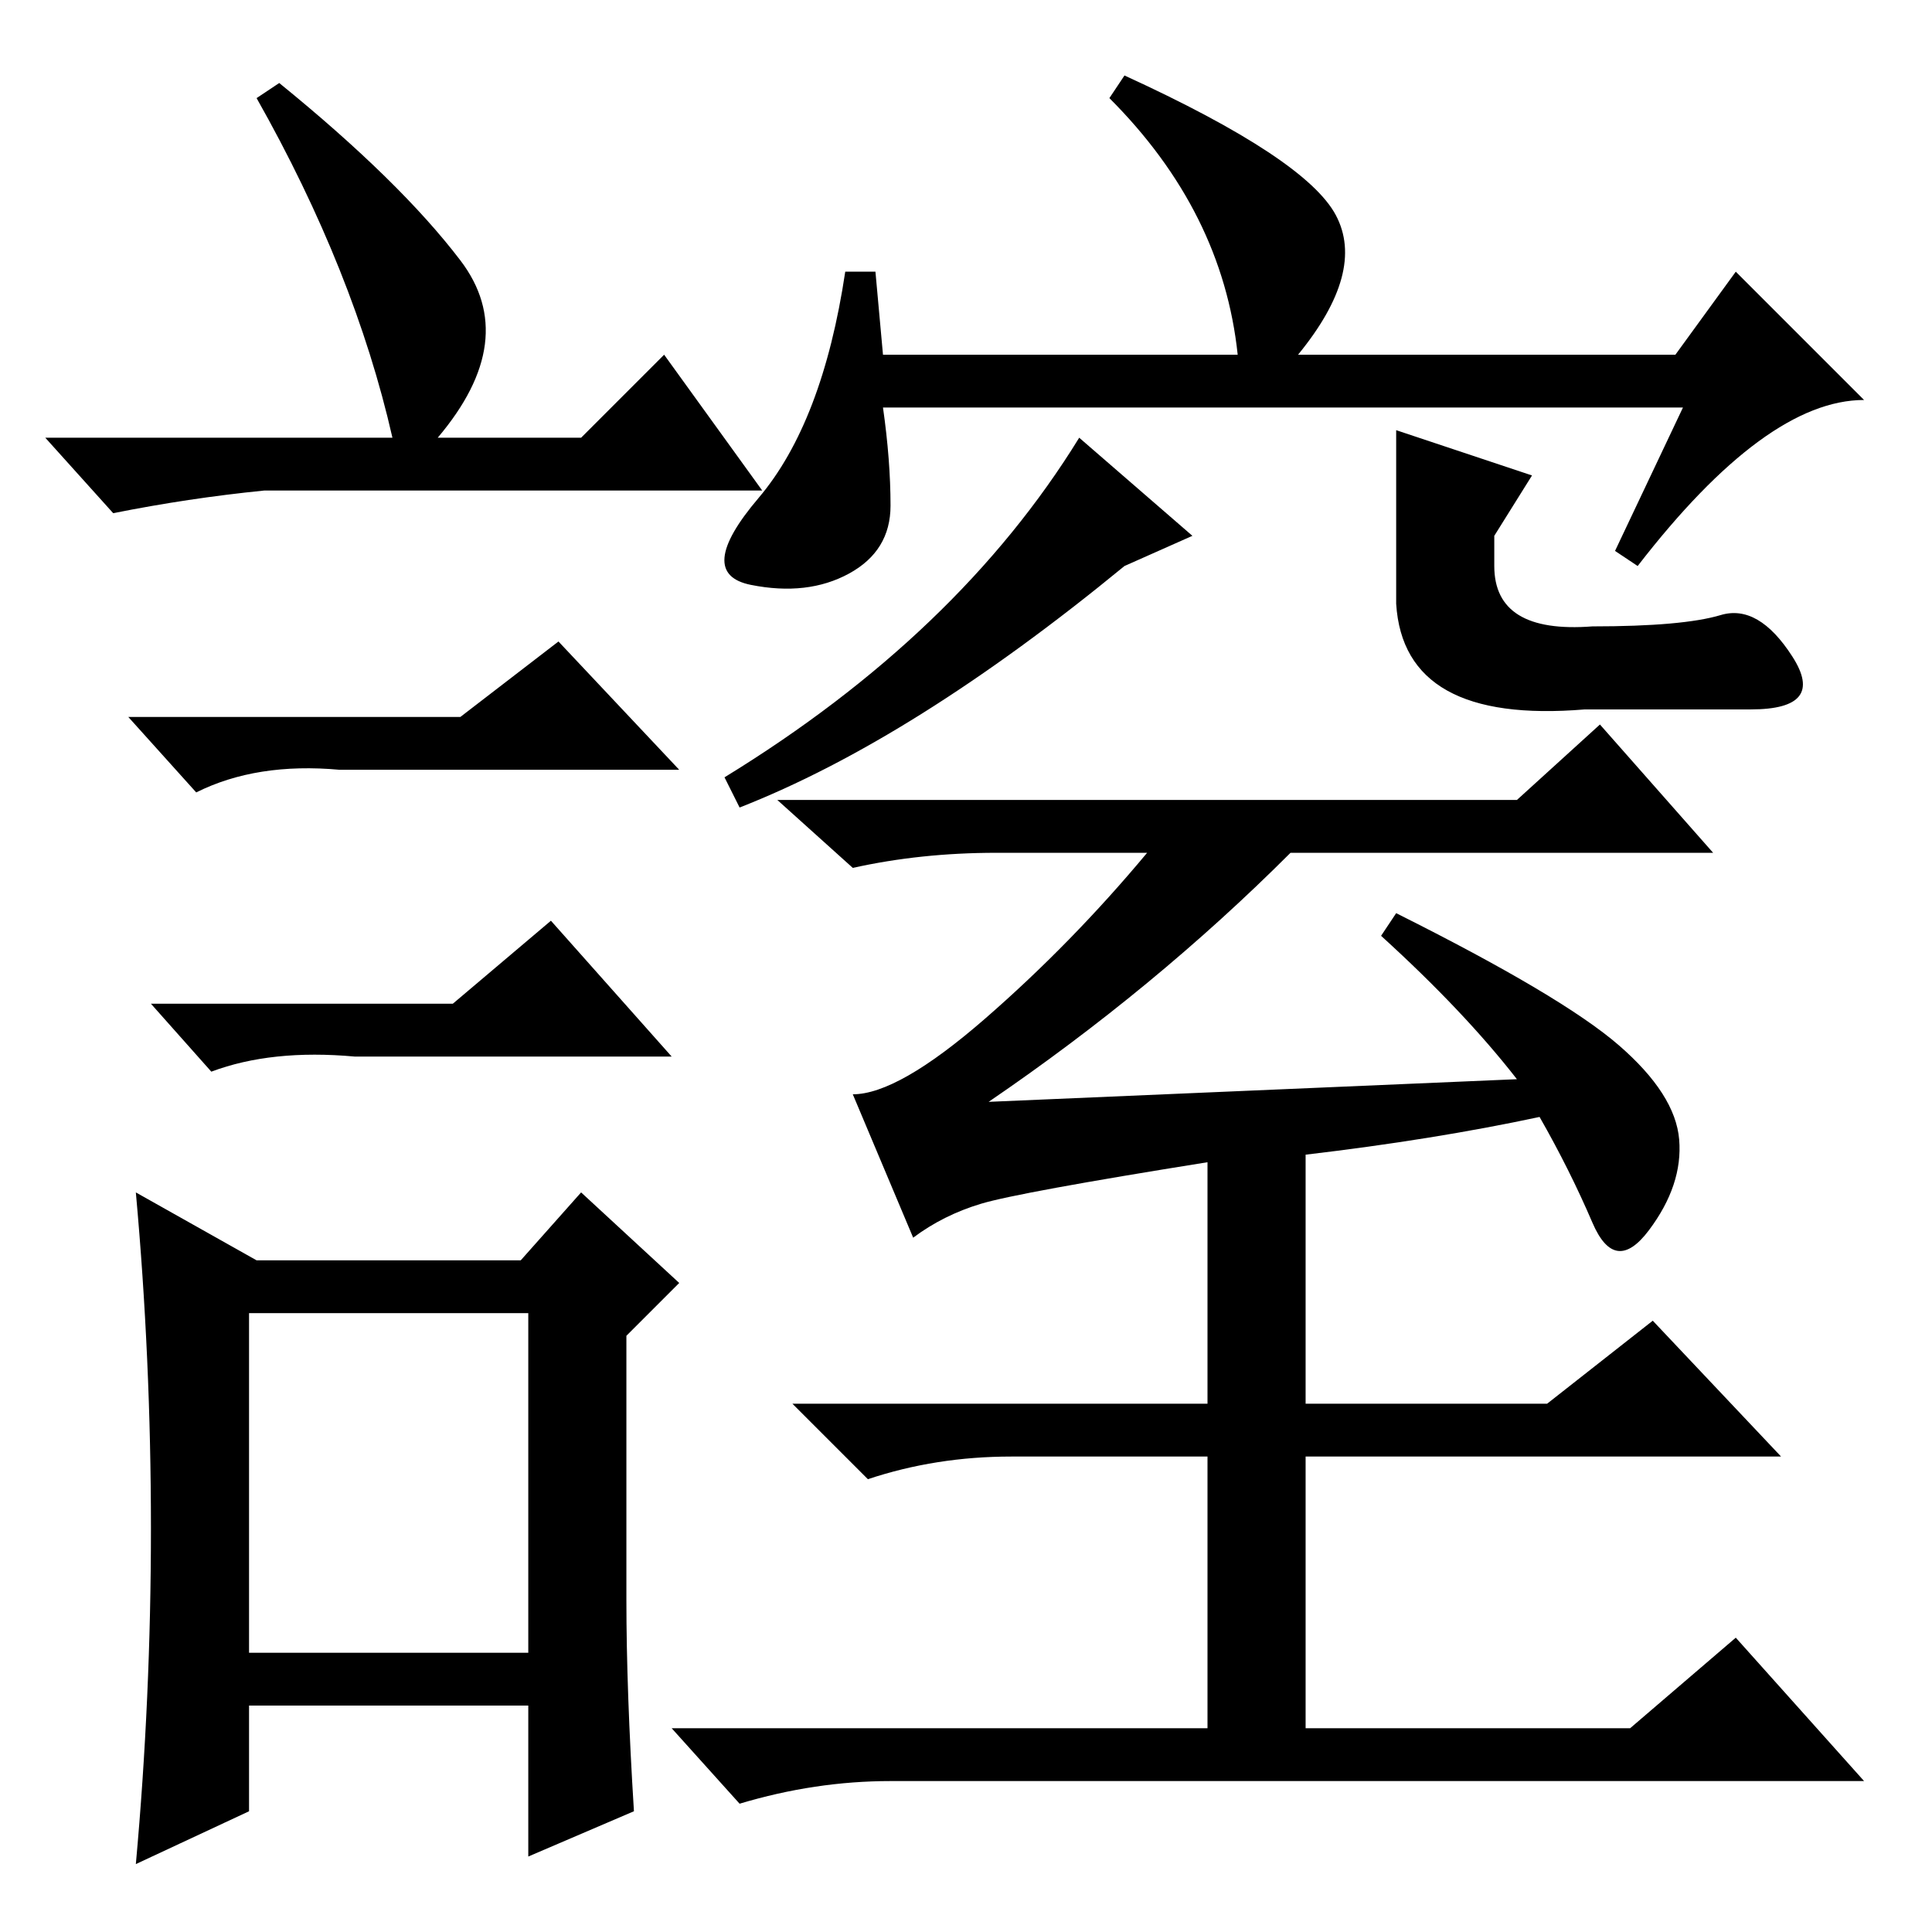 <?xml version="1.0" standalone="no"?>
<!DOCTYPE svg PUBLIC "-//W3C//DTD SVG 1.1//EN" "http://www.w3.org/Graphics/SVG/1.1/DTD/svg11.dtd" >
<svg xmlns="http://www.w3.org/2000/svg" xmlns:xlink="http://www.w3.org/1999/xlink" version="1.1" viewBox="0 -36 256 256">
  <g transform="matrix(1 0 0 -1 0 220)">
   <path fill="currentColor"
d="M37 245q16 -13 24 -23.5t-3 -23.5h19l11 11l13 -18h-66q-10 -1 -20 -3l-9 10h46q-5 22 -18 45zM33 37h37v45h-37v-45zM61 161l13 10l16 -17h-45q-11 1 -19 -3l-9 10h44zM60 123l13 11l16 -18h-42q-11 1 -19 -2l-8 9h40zM83 44q0 -12 1 -28l-14 -6v20h-37v-14l-15 -7
q2 22 2 44.5t-2 44.5l16 -9h35l8 9l13 -12l-7 -7v-35zM223 202h-106q1 -7 1 -13t-5.5 -9t-13 -1.5t1 11.5t11.5 30h4l1 -11h47q-2 19 -17 34l2 3q24 -11 28 -18.5t-5 -18.5h50l8 11l17 -17q-13 0 -30 -22l-3 2zM98 149l-2 4q31 19 47 45l15 -13l-9 -4q-28 -23 -51 -32z
M131 110l70 3q-7 9 -18 19l2 3q22 -11 29.5 -17.5t8 -12.5t-4 -12t-7.5 1t-7 14q-14 -3 -31 -5v-33h32l14 11l17 -18h-63v-36h43l14 12l17 -19h-129q-10 0 -20 -3l-9 10h71v36h-26q-10 0 -19 -3l-10 10h55v32q-25 -4 -30 -5.5t-9 -4.5l-8 19q6 0 17.5 10t21.5 22h-20
q-10 0 -19 -2l-10 9h98l11 10l15 -17h-56q-18 -18 -40 -33zM185 199l18 -6l-5 -8v-4q0 -9 13 -8q12 0 17 1.5t9.5 -5.5t-5.5 -7h-22q-24 -2 -25 14v23z" />
  </g>

</svg>
